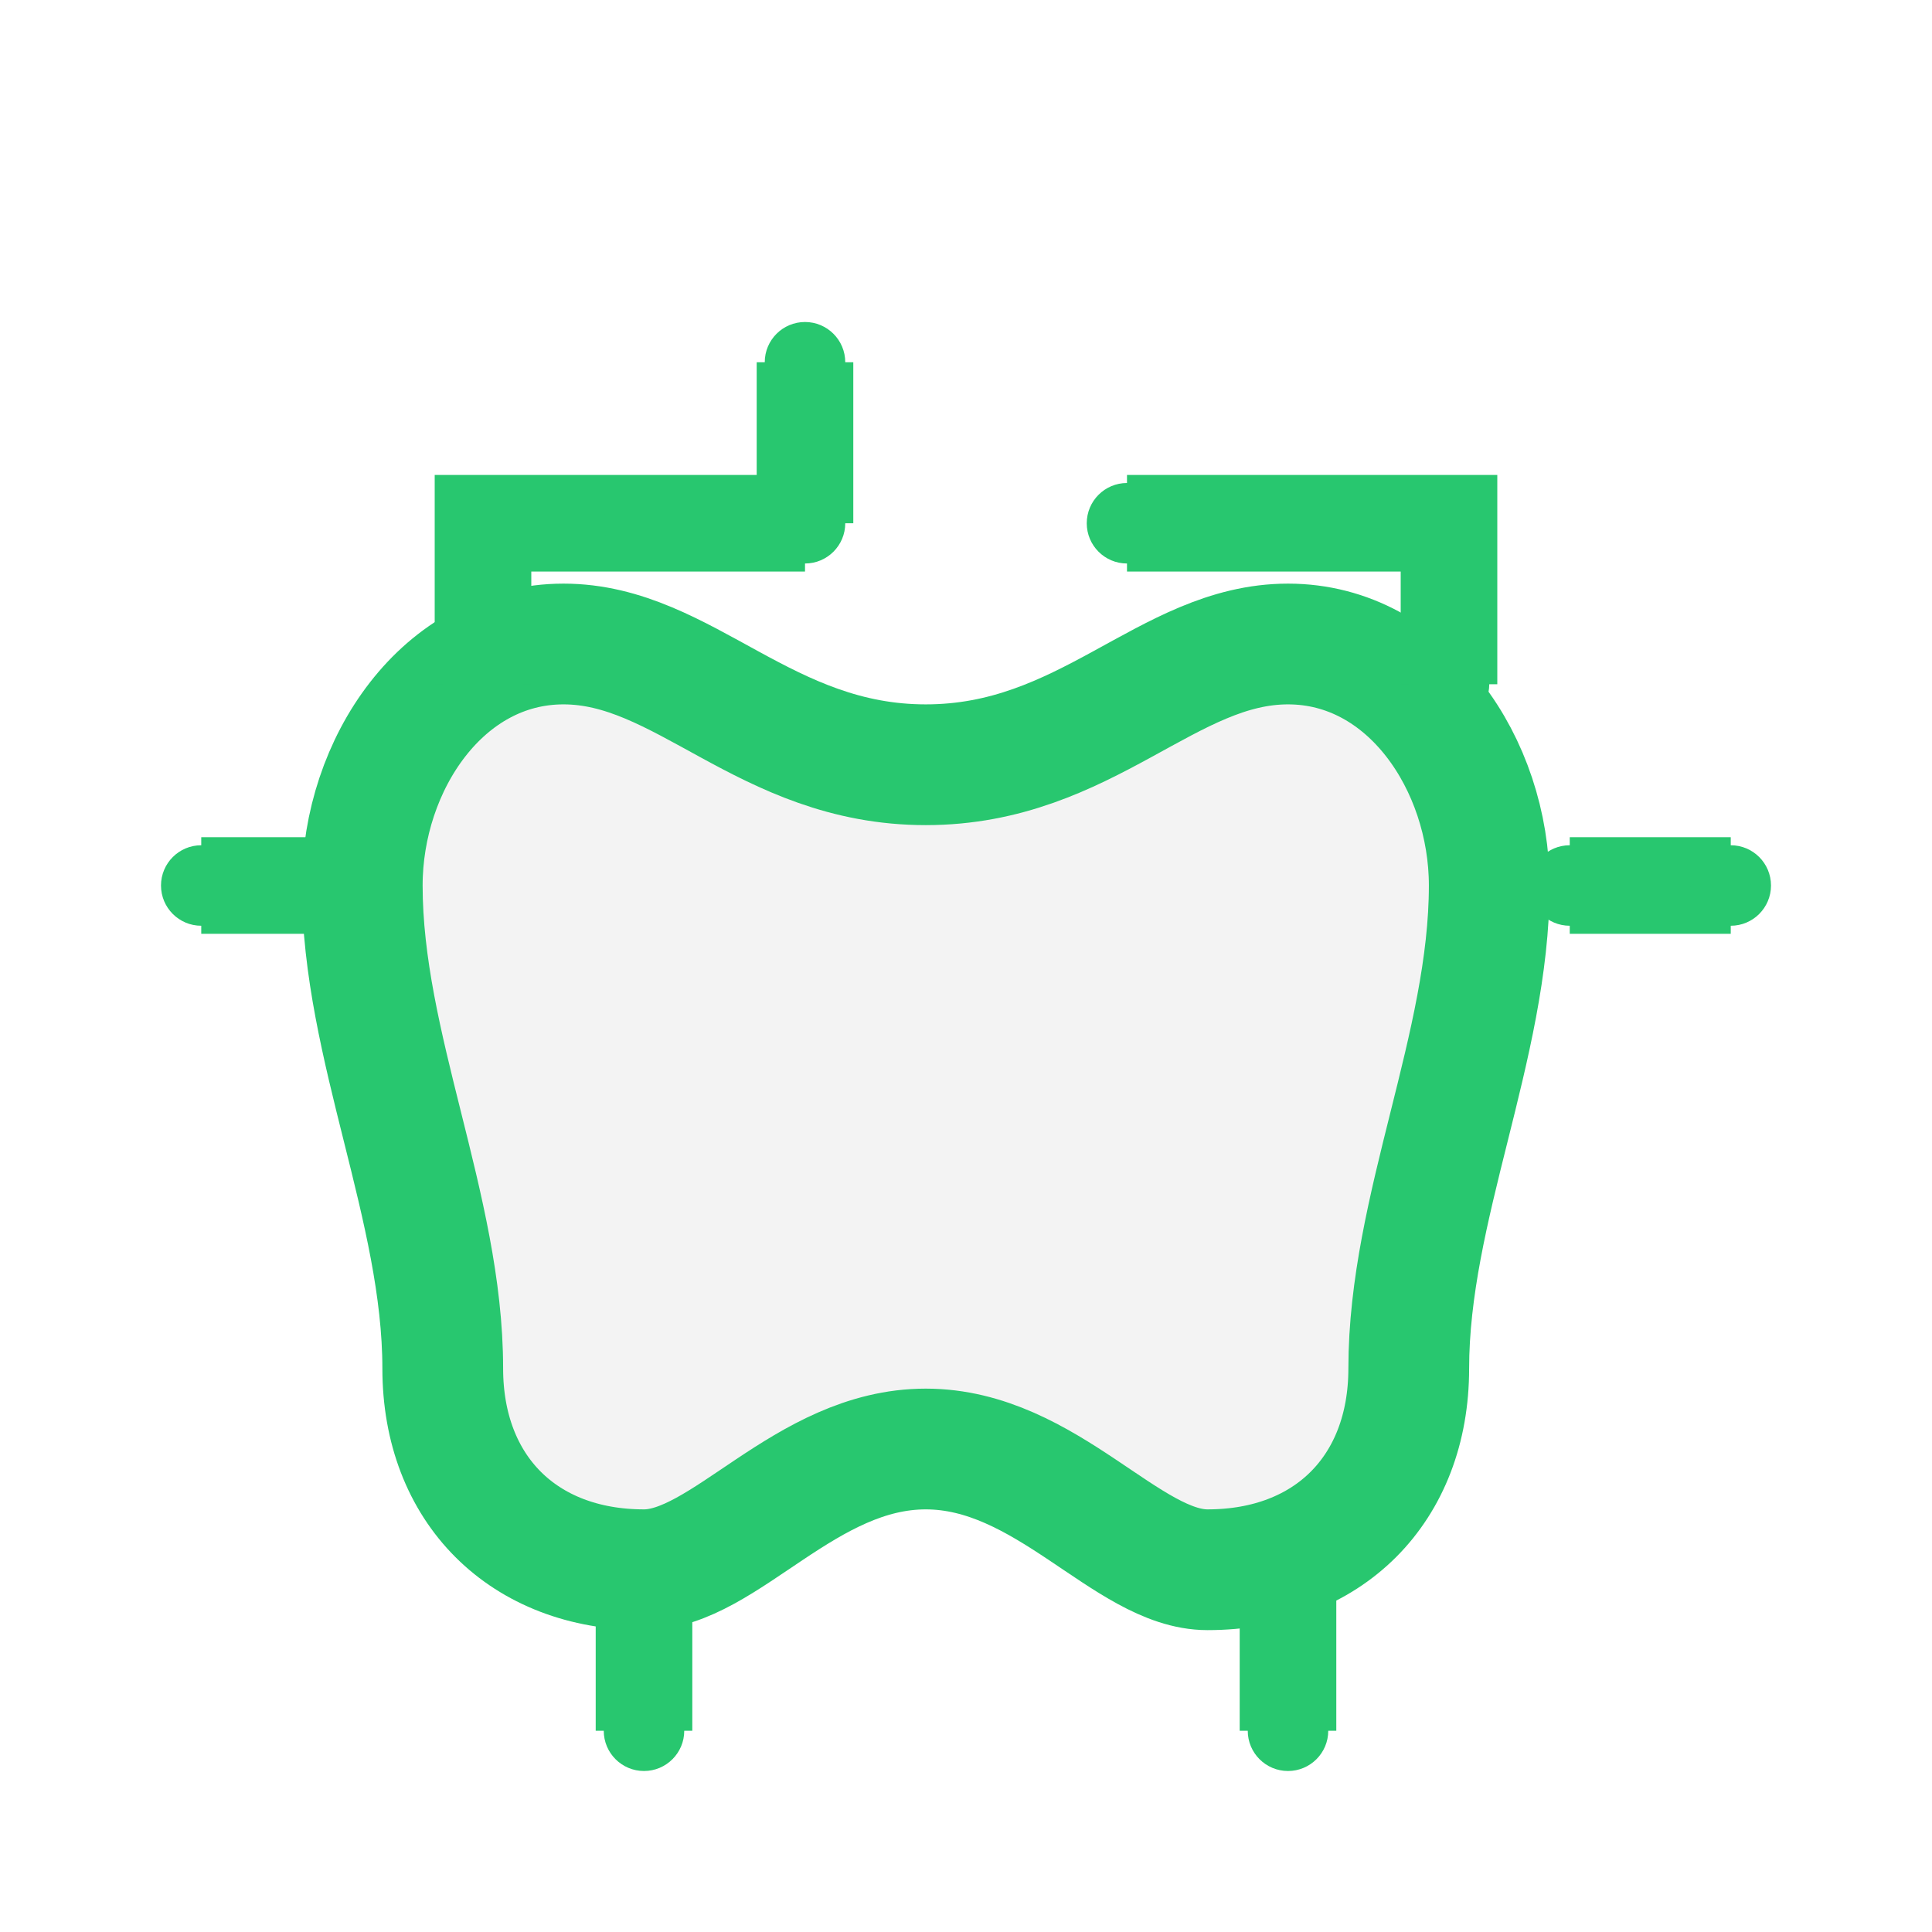 <?xml version="1.0" encoding="UTF-8" standalone="no"?>
<svg xmlns="http://www.w3.org/2000/svg" viewBox="0 0 24 24" width="64" height="64">
  <!-- Tooth outline with digital/circuit styling -->
  <path 
    d="M7,8 C5.5,8 4.5,9.5 4.5,11 C4.5,13 5.5,15 5.5,17 C5.5,18.5 6.5,19.5 8,19.5 C9,19.5 10,18 11.5,18 C13,18 14,19.5 15,19.5 C16.5,19.5 17.5,18.5 17.5,17 C17.5,15 18.5,13 18.5,11 C18.5,9.5 17.5,8 16,8 C14.5,8 13.5,9.5 11.5,9.5 C9.5,9.5 8.5,8 7,8 Z" 
    fill="rgba(0,0,0,0.05)" 
    stroke="#28C76F"
    stroke-width="1.5"
  />
  <!-- Circuit paths -->
  <path
    d="M6,8.5 L6,6.5 L8,6.5 M8,6.5 L10,6.5 M10,6.5 L10,4.5 M14,6.5 L16,6.5 M16,6.5 L18,6.5 L18,8.5"
    fill="none"
    stroke="#28C76F"
    stroke-width="1.2"
  />
  <!-- Additional circuits -->
  <path
    d="M4.5,11 L2.5,11 M19.5,11 L21.5,11"
    fill="none"
    stroke="#28C76F"
    stroke-width="1.2"
  />
  <!-- Vertical circuits -->
  <path
    d="M8,19.5 L8,21.5 M16,19.5 L16,21.5"
    fill="none" 
    stroke="#28C76F"
    stroke-width="1.2"
  />
  <!-- Connection points/nodes -->
  <circle cx="6" cy="8.5" r="0.5" fill="#28C76F" />
  <circle cx="8" cy="6.5" r="0.5" fill="#28C76F" />
  <circle cx="10" cy="6.5" r="0.5" fill="#28C76F" />
  <circle cx="10" cy="4.5" r="0.5" fill="#28C76F" />
  <circle cx="14" cy="6.5" r="0.5" fill="#28C76F" />
  <circle cx="16" cy="6.5" r="0.5" fill="#28C76F" />
  <circle cx="18" cy="8.5" r="0.5" fill="#28C76F" />
  <circle cx="4.5" cy="11" r="0.5" fill="#28C76F" />
  <circle cx="19.5" cy="11" r="0.5" fill="#28C76F" />
  <circle cx="8" cy="19.5" r="0.5" fill="#28C76F" />
  <circle cx="16" cy="19.5" r="0.5" fill="#28C76F" />
  <circle cx="8" cy="21.5" r="0.5" fill="#28C76F" />
  <circle cx="16" cy="21.5" r="0.5" fill="#28C76F" />
  <circle cx="2.5" cy="11" r="0.5" fill="#28C76F" />
  <circle cx="21.5" cy="11" r="0.5" fill="#28C76F" />
</svg>